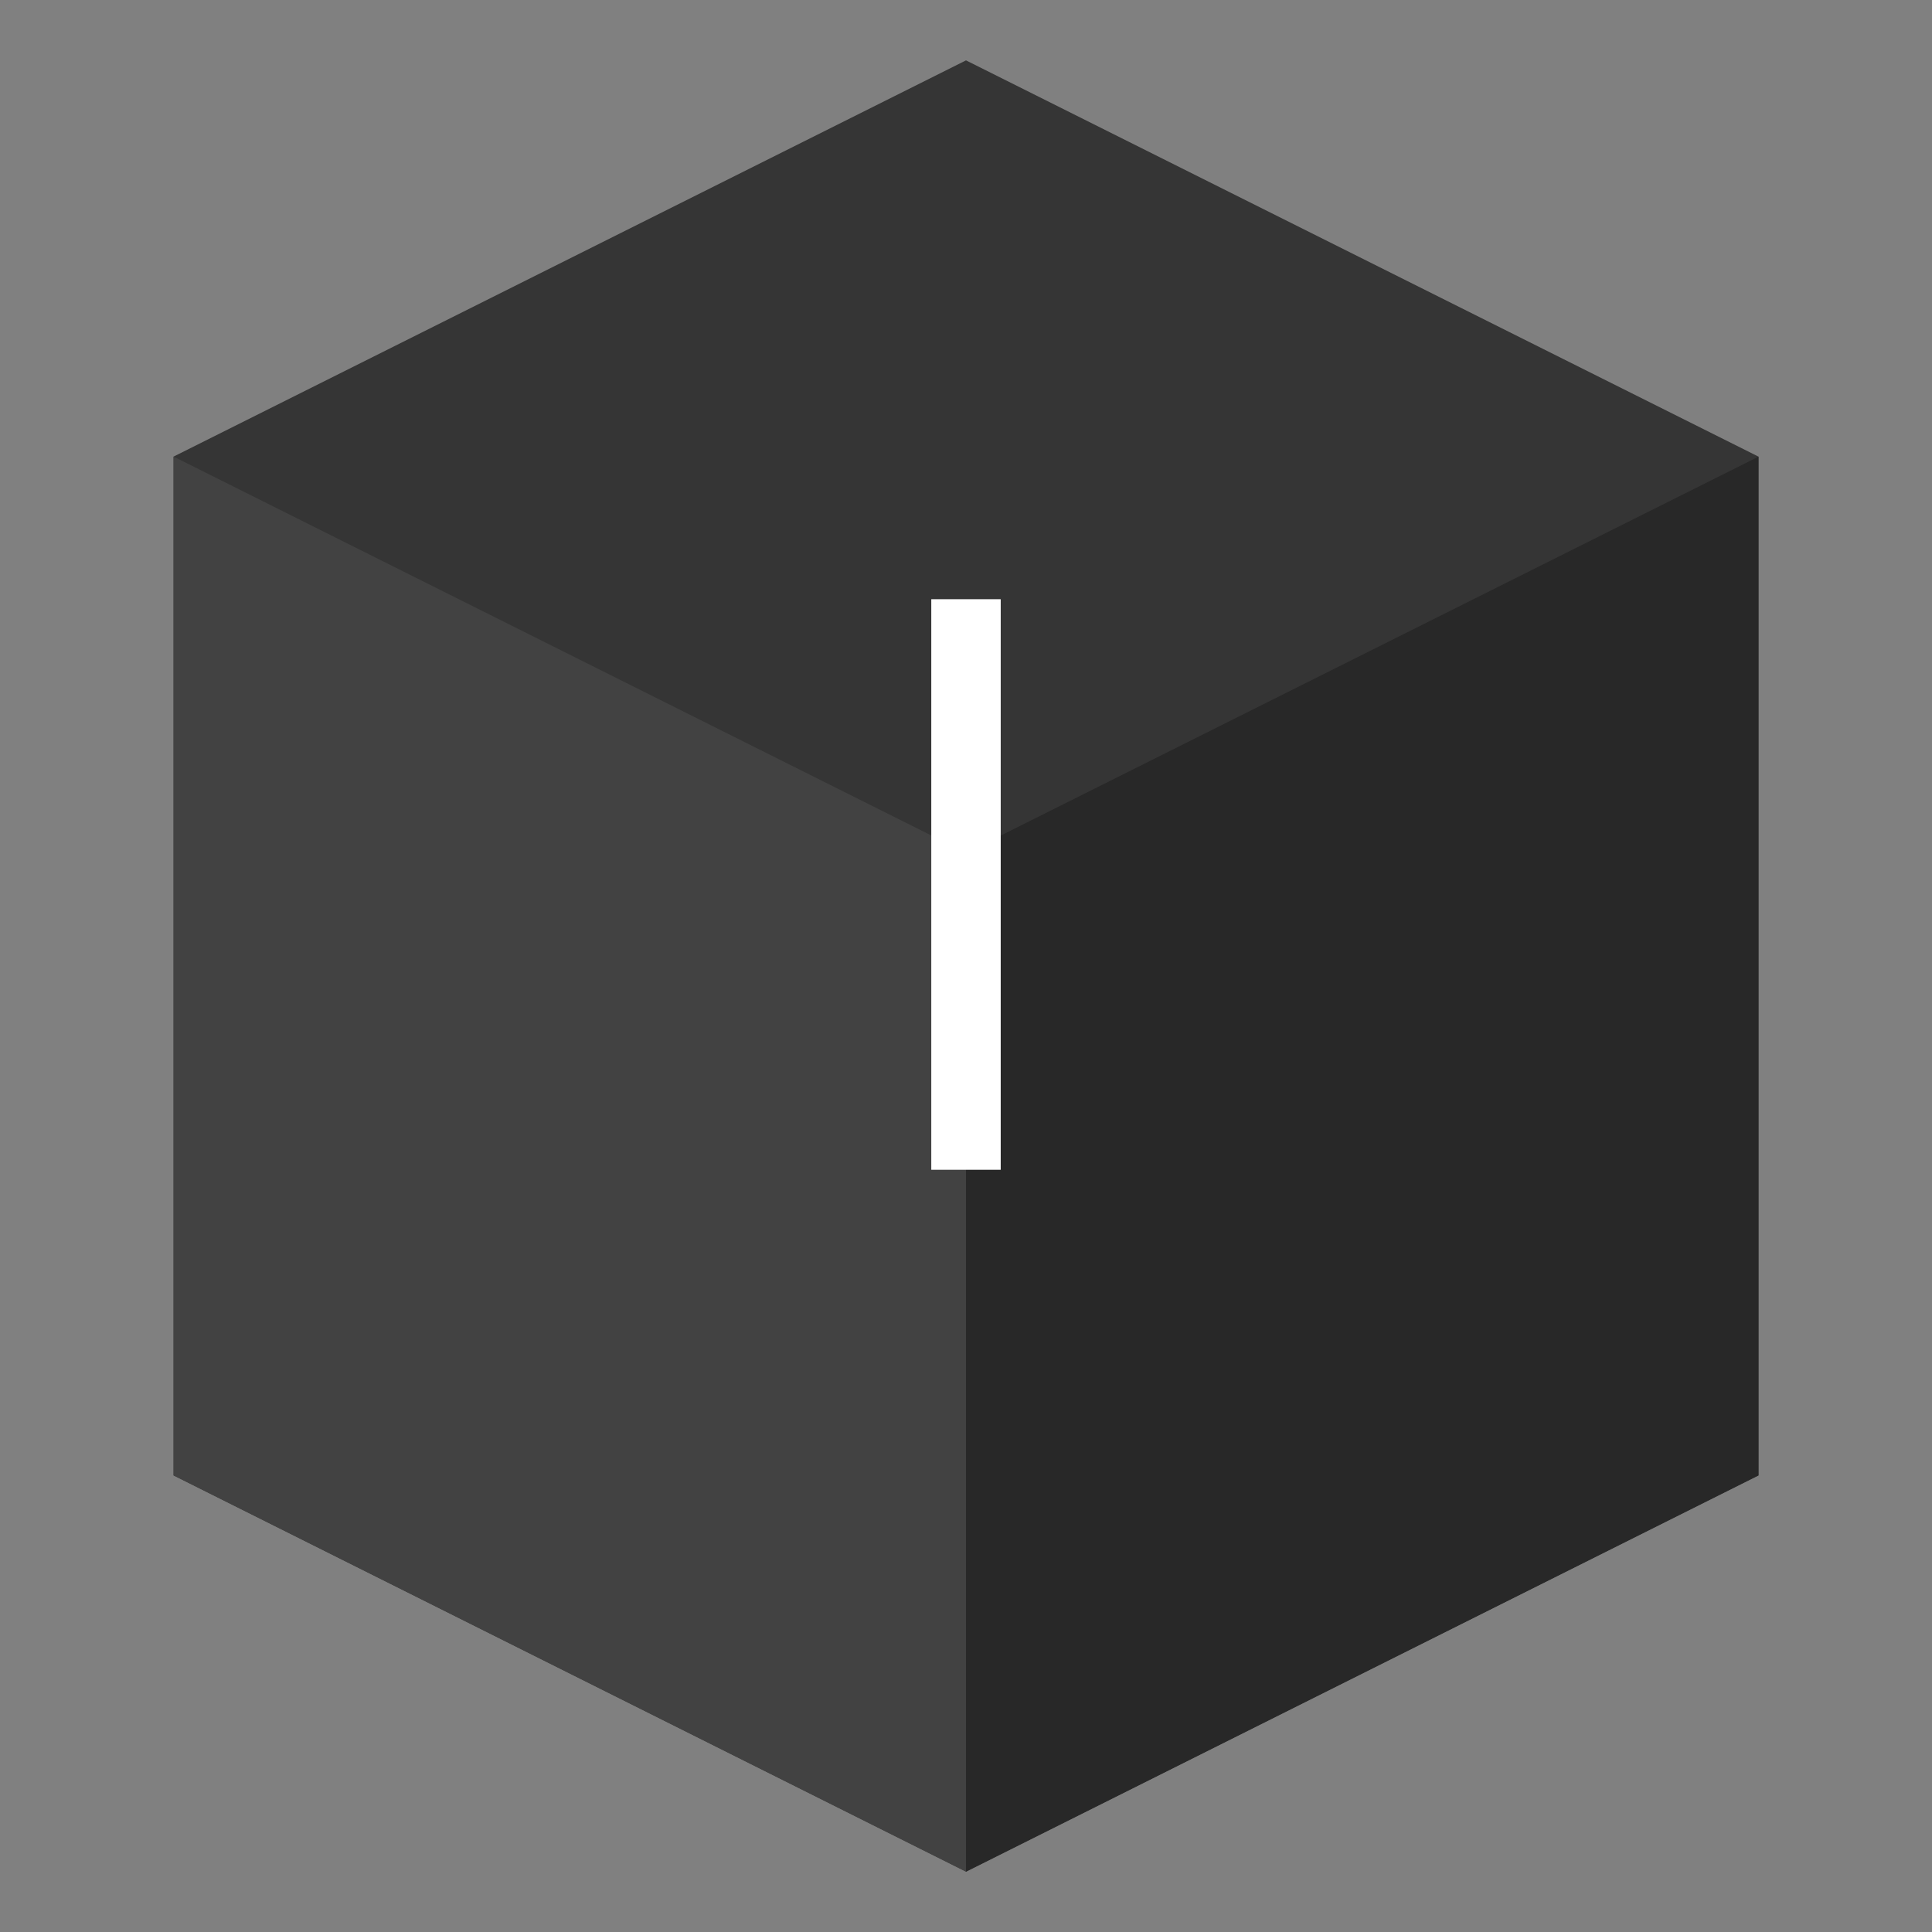 <?xml version="1.0" encoding="utf-8"?>
<!-- Generator: Adobe Illustrator 25.1.0, SVG Export Plug-In . SVG Version: 6.00 Build 0)  -->
<svg version="1.1" id="Layer_1" xmlns="http://www.w3.org/2000/svg" xmlns:xlink="http://www.w3.org/1999/xlink" x="0px" y="0px"
     viewBox="0 0 512 512" style="enable-background:new 0 0 512 512;" xml:space="preserve">
    <rect x="0" y="0" width="512" height="512" fill="#808080" stroke="none"/>
    <polygon fill="#353535" points="466,121 256,16 46,121 46,391 256,496 466,391 "/>
    <polygon fill="#424242" points="256,226 46,121 46,391 256,496 466,391 466,121 "/>
    <polygon fill="#282828" points="256,226 256,496 466,391 466,121 "/>
    <path fill="#FFFFFF" d="M265.2,158.8V310h-18.4V158.8H265.2z"/>
</svg>